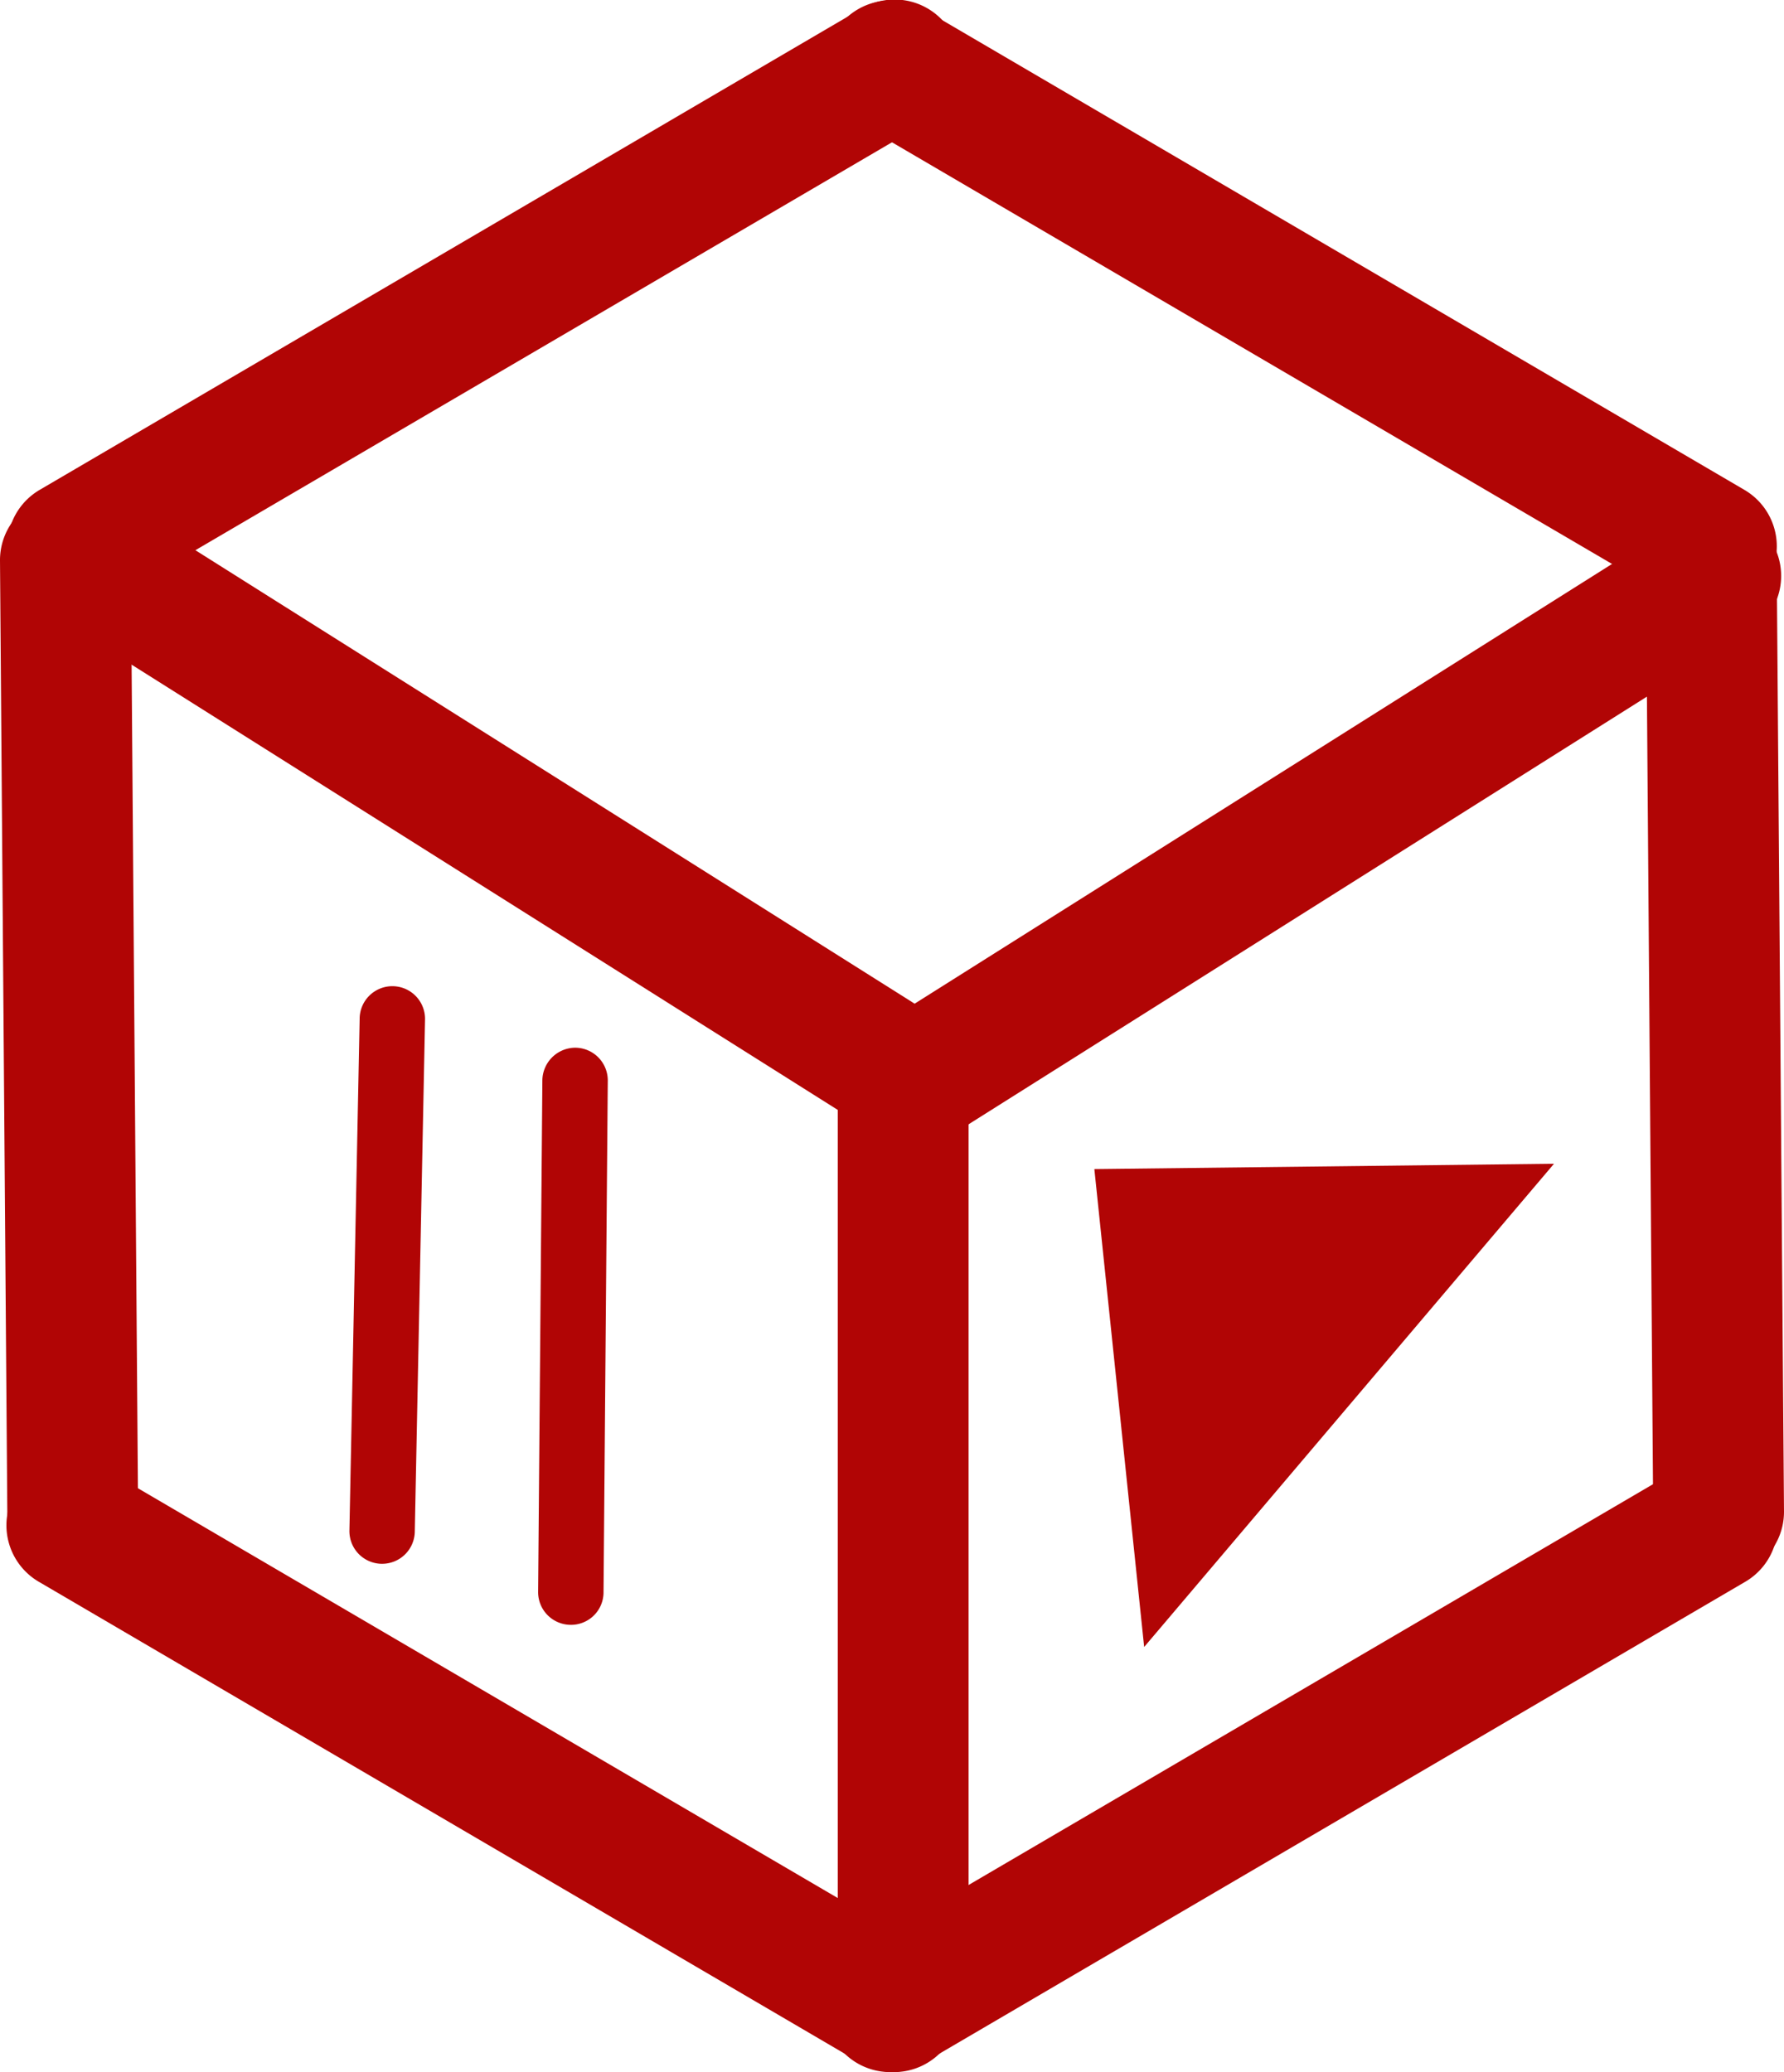 <svg id="Group_46" data-name="Group 46" xmlns="http://www.w3.org/2000/svg" width="78.081" height="90.704" viewBox="0 0 78.081 90.704">
  <g id="Group_35" data-name="Group 35" transform="translate(36.099 63.926)">
    <line id="Line_112" data-name="Line 112" y1="21.053" x2="35.947" transform="translate(2.858 2.863)"/>
    <path id="Path_194" data-name="Path 194" d="M78.532,160.777a2.863,2.863,0,0,1-1.445-5.334l35.947-21.053a2.863,2.863,0,1,1,2.891,4.942L79.978,160.386A2.853,2.853,0,0,1,78.532,160.777Z" transform="translate(-75.67 -134)" fill="#b10505"/>
  </g>
  <g id="Group_36" data-name="Group 36" transform="translate(0.32 0)">
    <line id="Line_113" data-name="Line 113" y1="21.053" x2="35.947" transform="translate(2.858 2.863)"/>
    <path id="Path_195" data-name="Path 195" d="M3.532,26.777a2.863,2.863,0,0,1-1.445-5.334L38.028.391a2.863,2.863,0,1,1,2.891,4.942L4.973,26.386A2.823,2.823,0,0,1,3.532,26.777Z" transform="translate(-0.67 0)" fill="#b10505"/>
  </g>
  <g id="Group_37" data-name="Group 37" transform="translate(72.036 21.659)">
    <line id="Line_114" data-name="Line 114" x1="0.32" y1="41.657" transform="translate(2.862 2.867)"/>
    <path id="Path_196" data-name="Path 196" d="M154.182,92.786a2.866,2.866,0,0,1-2.862-2.839L151,48.286a2.862,2.862,0,0,1,5.725-.048l.32,41.657a2.865,2.865,0,0,1-2.839,2.886A.043.043,0,0,1,154.182,92.786Z" transform="translate(-151 -45.4)" fill="#b10505"/>
  </g>
  <g id="Group_38" data-name="Group 38" transform="translate(0 21.659)">
    <line id="Line_115" data-name="Line 115" x1="0.32" y1="41.657" transform="translate(2.862 2.867)"/>
    <path id="Path_197" data-name="Path 197" d="M3.182,92.786A2.866,2.866,0,0,1,.32,89.948L0,48.286a2.862,2.862,0,0,1,5.725-.048L6.044,89.9a2.865,2.865,0,0,1-2.839,2.886A.043.043,0,0,1,3.182,92.786Z" transform="translate(0 -45.4)" fill="#b10505"/>
  </g>
  <g id="Group_39" data-name="Group 39" transform="translate(0.315 63.926)">
    <line id="Line_116" data-name="Line 116" x2="35.947" y2="21.053" transform="translate(2.863 2.863)"/>
    <path id="Path_198" data-name="Path 198" d="M39.469,160.777a2.9,2.9,0,0,1-1.445-.391L2.077,139.333a2.863,2.863,0,1,1,2.891-4.942l35.947,21.053a2.863,2.863,0,0,1-1.445,5.334Z" transform="translate(-0.66 -134)" fill="#b10505"/>
  </g>
  <g id="Group_40" data-name="Group 40" transform="translate(36.094 0)">
    <line id="Line_117" data-name="Line 117" x1="35.947" y1="21.053" transform="translate(2.863 2.863)"/>
    <path id="Path_199" data-name="Path 199" d="M114.469,26.777a2.9,2.9,0,0,1-1.446-.391L77.077,5.333A2.863,2.863,0,0,1,79.968.391l35.947,21.053a2.863,2.863,0,0,1-1.445,5.334Z" transform="translate(-75.66 0)" fill="#b10505"/>
  </g>
  <path id="Path_200" data-name="Path 200" d="M100.4,107.014l2.18,20.919,17.938-21.153Z" transform="translate(-52.503 -55.839)" fill="#b10505"/>
  <g id="Group_41" data-name="Group 41" transform="translate(36.667 43.923)">
    <line id="Line_118" data-name="Line 118" y1="40.455" transform="translate(2.862 2.862)"/>
    <path id="Path_201" data-name="Path 201" d="M79.722,138.25a2.865,2.865,0,0,1-2.862-2.862V94.932a2.862,2.862,0,1,1,5.725,0v40.455A2.862,2.862,0,0,1,79.722,138.25Z" transform="translate(-76.86 -92.07)" fill="#b10505"/>
  </g>
  <g id="Group_42" data-name="Group 42" transform="translate(36.74 22.347)">
    <line id="Line_119" data-name="Line 119" y1="22.379" x2="35.489" transform="translate(2.861 2.866)"/>
    <path id="Path_202" data-name="Path 202" d="M79.879,74.95a2.864,2.864,0,0,1-1.531-5.286l35.489-22.379a2.863,2.863,0,0,1,3.058,4.842L81.405,74.506A2.858,2.858,0,0,1,79.879,74.95Z" transform="translate(-77.013 -46.843)" fill="#b10505"/>
  </g>
  <g id="Group_43" data-name="Group 43" transform="translate(0.464 21.312)">
    <line id="Line_120" data-name="Line 120" x1="35.069" y1="22.117" transform="translate(2.861 2.866)"/>
    <path id="Path_203" data-name="Path 203" d="M38.9,72.517a2.83,2.83,0,0,1-1.522-.444L2.307,49.957a2.863,2.863,0,1,1,3.058-4.842L40.439,67.232A2.864,2.864,0,0,1,38.9,72.517Z" transform="translate(-0.973 -44.673)" fill="#b10505"/>
  </g>
  <g id="Group_44" data-name="Group 44" transform="translate(15.29 43.193)">
    <line id="Line_121" data-name="Line 121" x1="0.448" y2="22.398" transform="translate(1.431 1.431)"/>
    <path id="Path_204" data-name="Path 204" d="M33.481,115.8h-.029a1.43,1.43,0,0,1-1.4-1.46l.448-22.4A1.431,1.431,0,1,1,35.361,92l-.448,22.4A1.43,1.43,0,0,1,33.481,115.8Z" transform="translate(-32.049 -90.54)" fill="#b10505"/>
  </g>
  <g id="Group_45" data-name="Group 45" transform="translate(23.548 45.865)">
    <line id="Line_122" data-name="Line 122" x1="0.186" y2="22.398" transform="translate(1.436 1.431)"/>
    <path id="Path_205" data-name="Path 205" d="M50.8,121.4h-.014a1.432,1.432,0,0,1-1.422-1.441l.186-22.4a1.448,1.448,0,0,1,1.441-1.422,1.432,1.432,0,0,1,1.422,1.441l-.186,22.4A1.423,1.423,0,0,1,50.8,121.4Z" transform="translate(-49.36 -96.14)" fill="#b10505"/>
  </g>
</svg>
